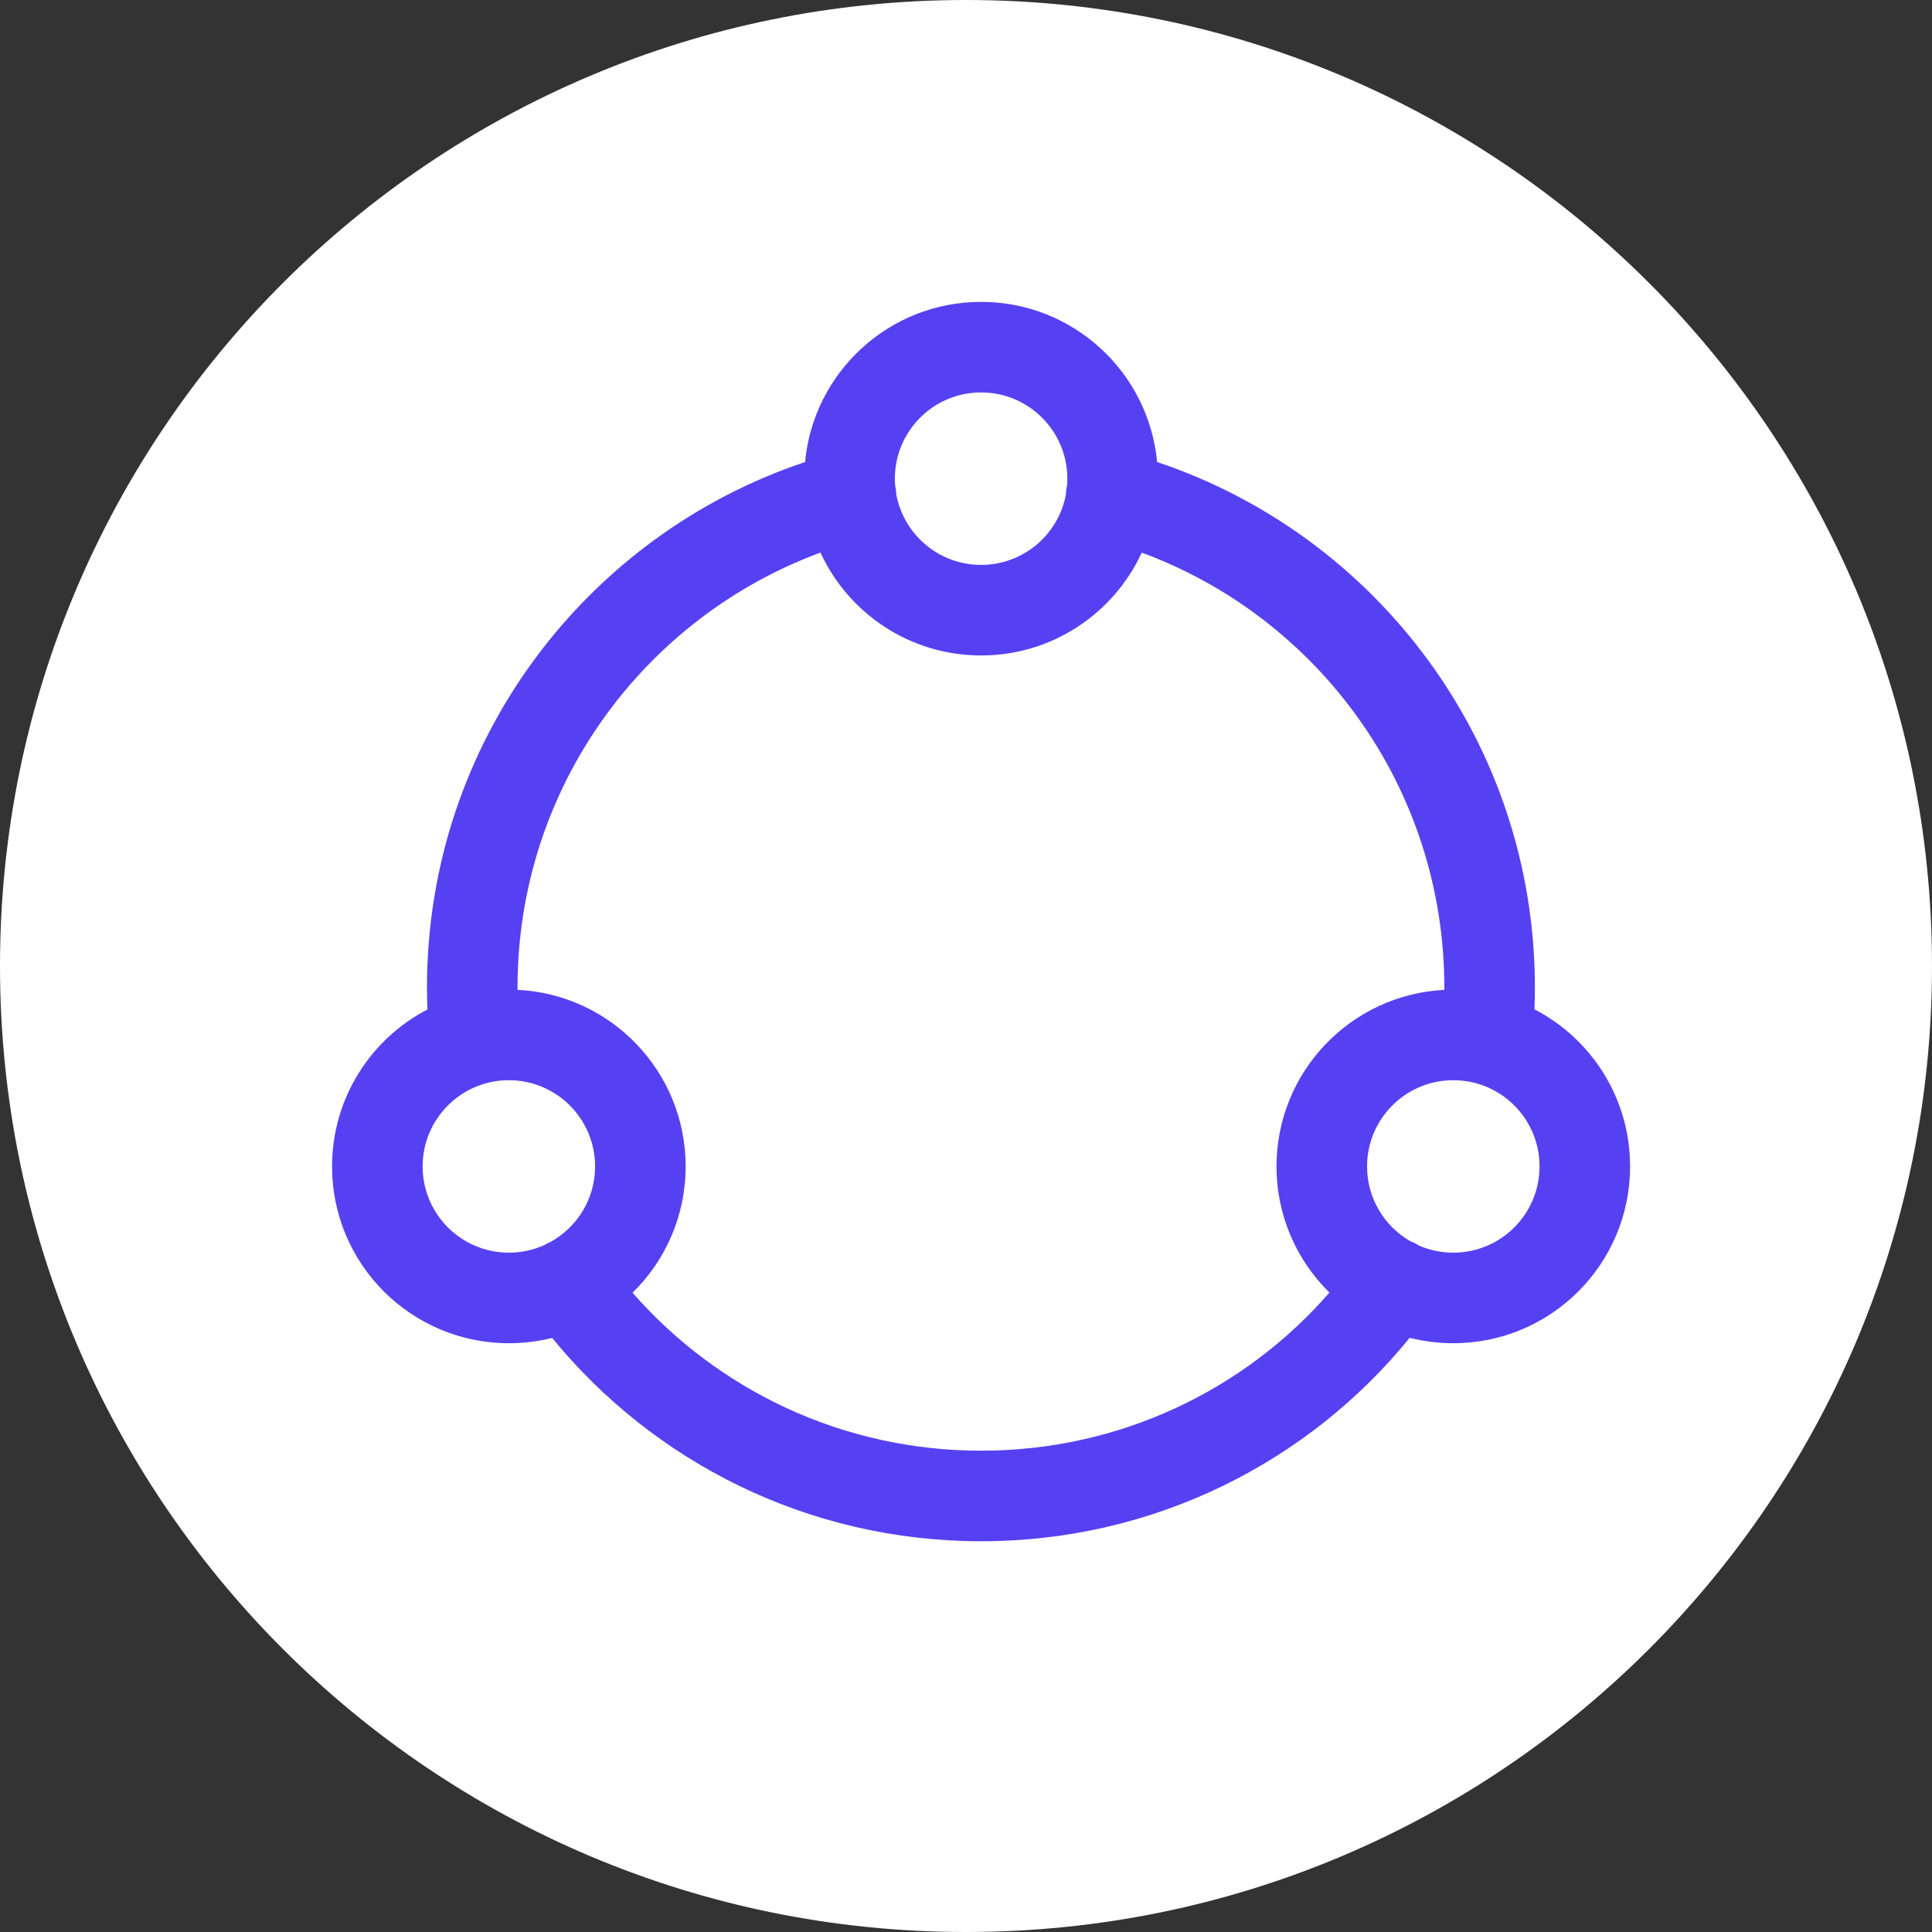 <svg width="64" height="64" viewBox="0 0 64 64" fill="none" xmlns="http://www.w3.org/2000/svg">
<rect x="0" y="0" width="64" height="64" fill="#333333" stroke="none"/>
<path fill-rule="evenodd" clip-rule="evenodd" d="M32 64C49.673 64 64 49.673 64 32C64 14.327 49.673 0 32 0C14.327 0 0 14.327 0 32C0 49.673 14.327 64 32 64Z" fill="white"/>
<path fill-rule="evenodd" clip-rule="evenodd" d="M29.644 15.857C29.644 14.279 30.922 13 32.5 13C34.078 13 35.357 14.279 35.357 15.857C35.357 15.931 35.354 16.004 35.349 16.076C35.325 16.176 35.312 16.276 35.31 16.376C35.066 17.706 33.901 18.713 32.5 18.713C31.098 18.713 29.933 17.704 29.69 16.372C29.687 16.275 29.675 16.177 29.652 16.08C29.646 16.006 29.644 15.932 29.644 15.857ZM26.669 15.305C26.947 12.329 29.452 10 32.5 10C35.549 10 38.053 12.329 38.331 15.305C45.607 17.738 50.845 24.607 50.845 32.71C50.845 32.954 50.84 33.196 50.831 33.435C52.713 34.409 53.999 36.374 53.999 38.64C53.999 41.874 51.377 44.496 48.143 44.496C47.644 44.496 47.16 44.434 46.698 44.317C43.35 48.435 38.229 51.056 32.5 51.056C26.765 51.056 21.652 48.43 18.29 44.32C17.832 44.435 17.351 44.496 16.857 44.496C13.622 44.496 11 41.874 11 38.64C11 36.378 12.282 34.416 14.159 33.44C14.149 33.198 14.144 32.956 14.144 32.713L14.144 32.71C14.144 24.605 19.393 17.738 26.669 15.305ZM17.144 32.79C20.245 32.94 22.713 35.502 22.713 38.64C22.713 40.279 22.04 41.761 20.954 42.824C23.767 46.034 27.893 48.056 32.5 48.056C37.109 48.056 41.241 46.033 44.039 42.818C42.957 41.756 42.286 40.276 42.286 38.64C42.286 35.505 44.749 32.946 47.845 32.791L47.845 32.71C47.845 26.097 43.676 20.466 37.822 18.306C36.894 20.317 34.86 21.713 32.5 21.713C30.14 21.713 28.106 20.317 27.179 18.305C21.322 20.466 17.144 26.097 17.144 32.708C17.144 32.735 17.144 32.763 17.144 32.79ZM18.24 41.139C19.119 40.652 19.713 39.715 19.713 38.64C19.713 37.062 18.434 35.783 16.857 35.783C15.279 35.783 14 37.062 14 38.64C14 40.217 15.279 41.496 16.857 41.496C17.276 41.496 17.674 41.406 18.033 41.244C18.1 41.203 18.169 41.168 18.24 41.139ZM48.928 35.892C48.893 35.884 48.858 35.875 48.824 35.865C48.605 35.811 48.377 35.783 48.143 35.783C46.565 35.783 45.286 37.062 45.286 38.64C45.286 39.698 45.862 40.623 46.718 41.116C46.813 41.152 46.906 41.199 46.994 41.256C47.346 41.411 47.734 41.496 48.143 41.496C49.72 41.496 50.999 40.217 50.999 38.64C50.999 37.334 50.124 36.233 48.928 35.892Z" fill="#5641F2"/>
</svg>
